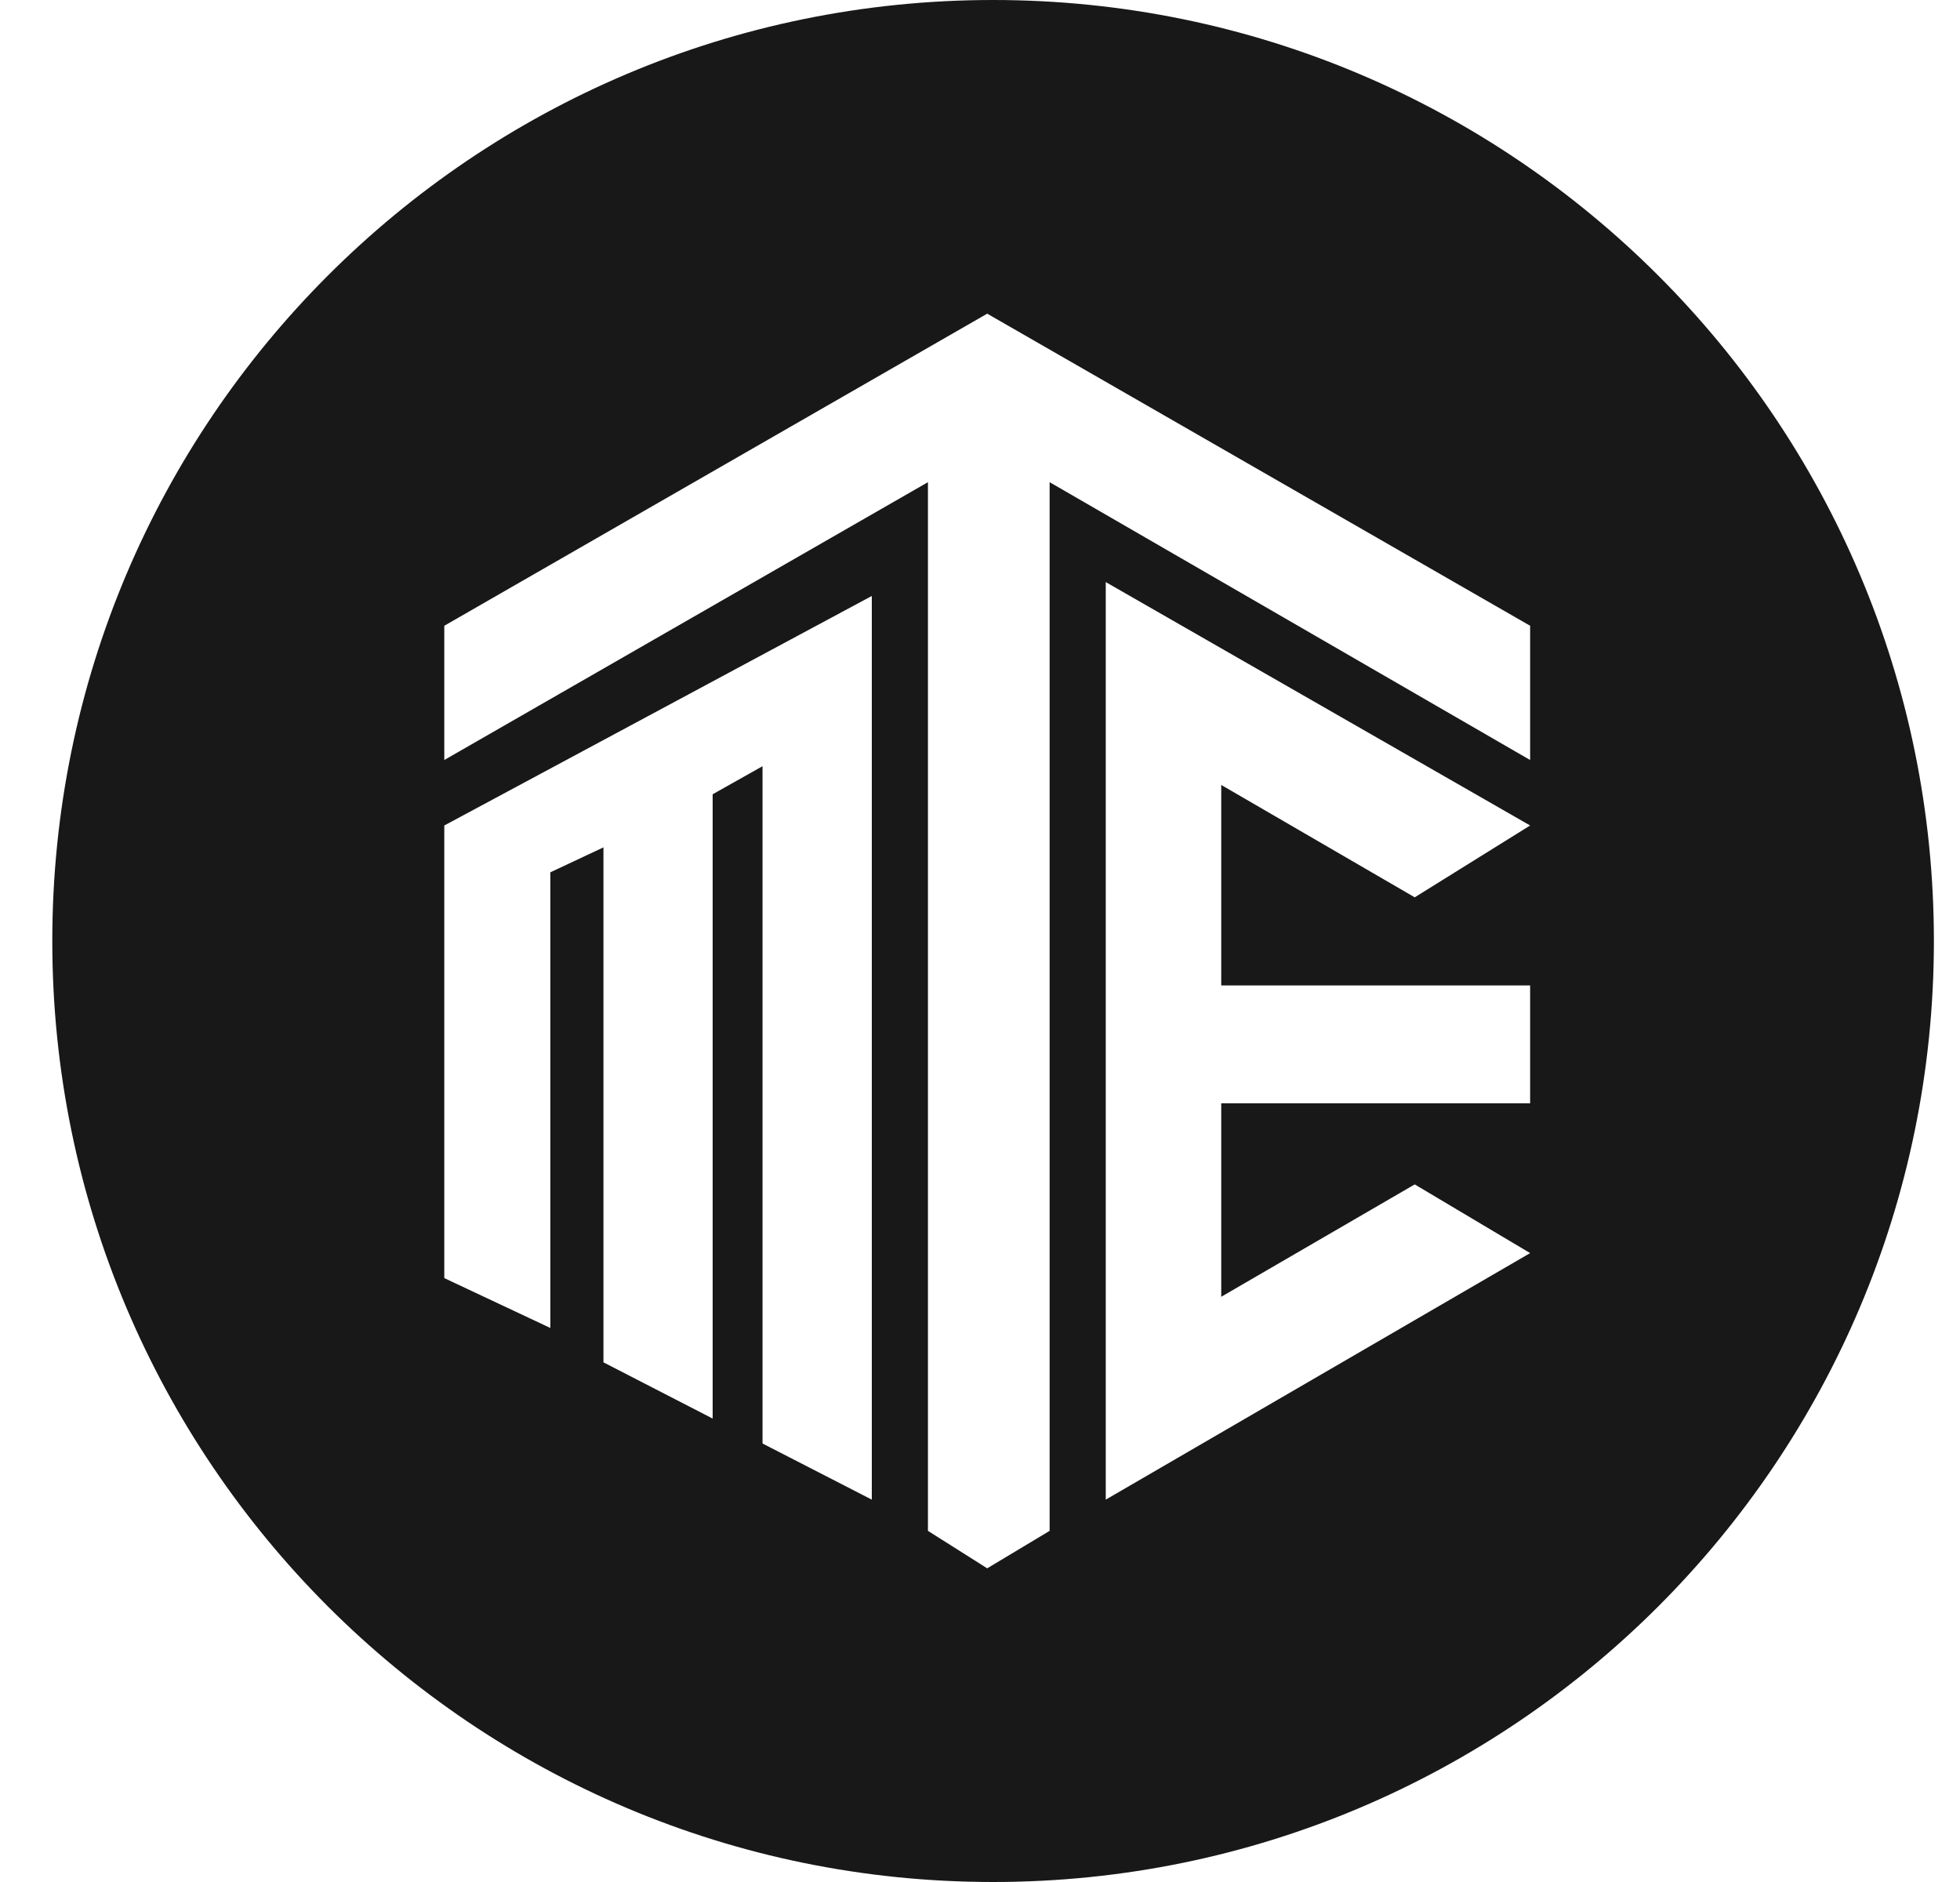 <svg width="25" height="24" viewBox="0 0 25 24" fill="none" xmlns="http://www.w3.org/2000/svg">
<path fill-rule="evenodd" clip-rule="evenodd" d="M12.667 24C19.294 24 24.667 18.627 24.667 12C24.667 5.373 19.294 0 12.667 0C6.039 0 0.667 5.373 0.667 12C0.667 18.627 6.039 24 12.667 24ZM11.836 19.522L12.592 20L13.388 19.522V6.149L19.517 9.692V7.98L12.592 4L5.667 7.98V9.692L11.836 6.149V19.522ZM7.02 16.935L5.667 16.299V10.527L11.12 7.6V19.124L9.726 18.408V9.771L9.09 10.129V18.09L7.697 17.373V10.806L7.02 11.124V16.935ZM14.104 7.423L19.517 10.527L18.045 11.443L15.577 10.01V12.567H19.517V14.07H15.577V16.537L18.045 15.104L19.517 15.98L14.104 19.124V7.423Z" fill="#181819"/>
</svg>
